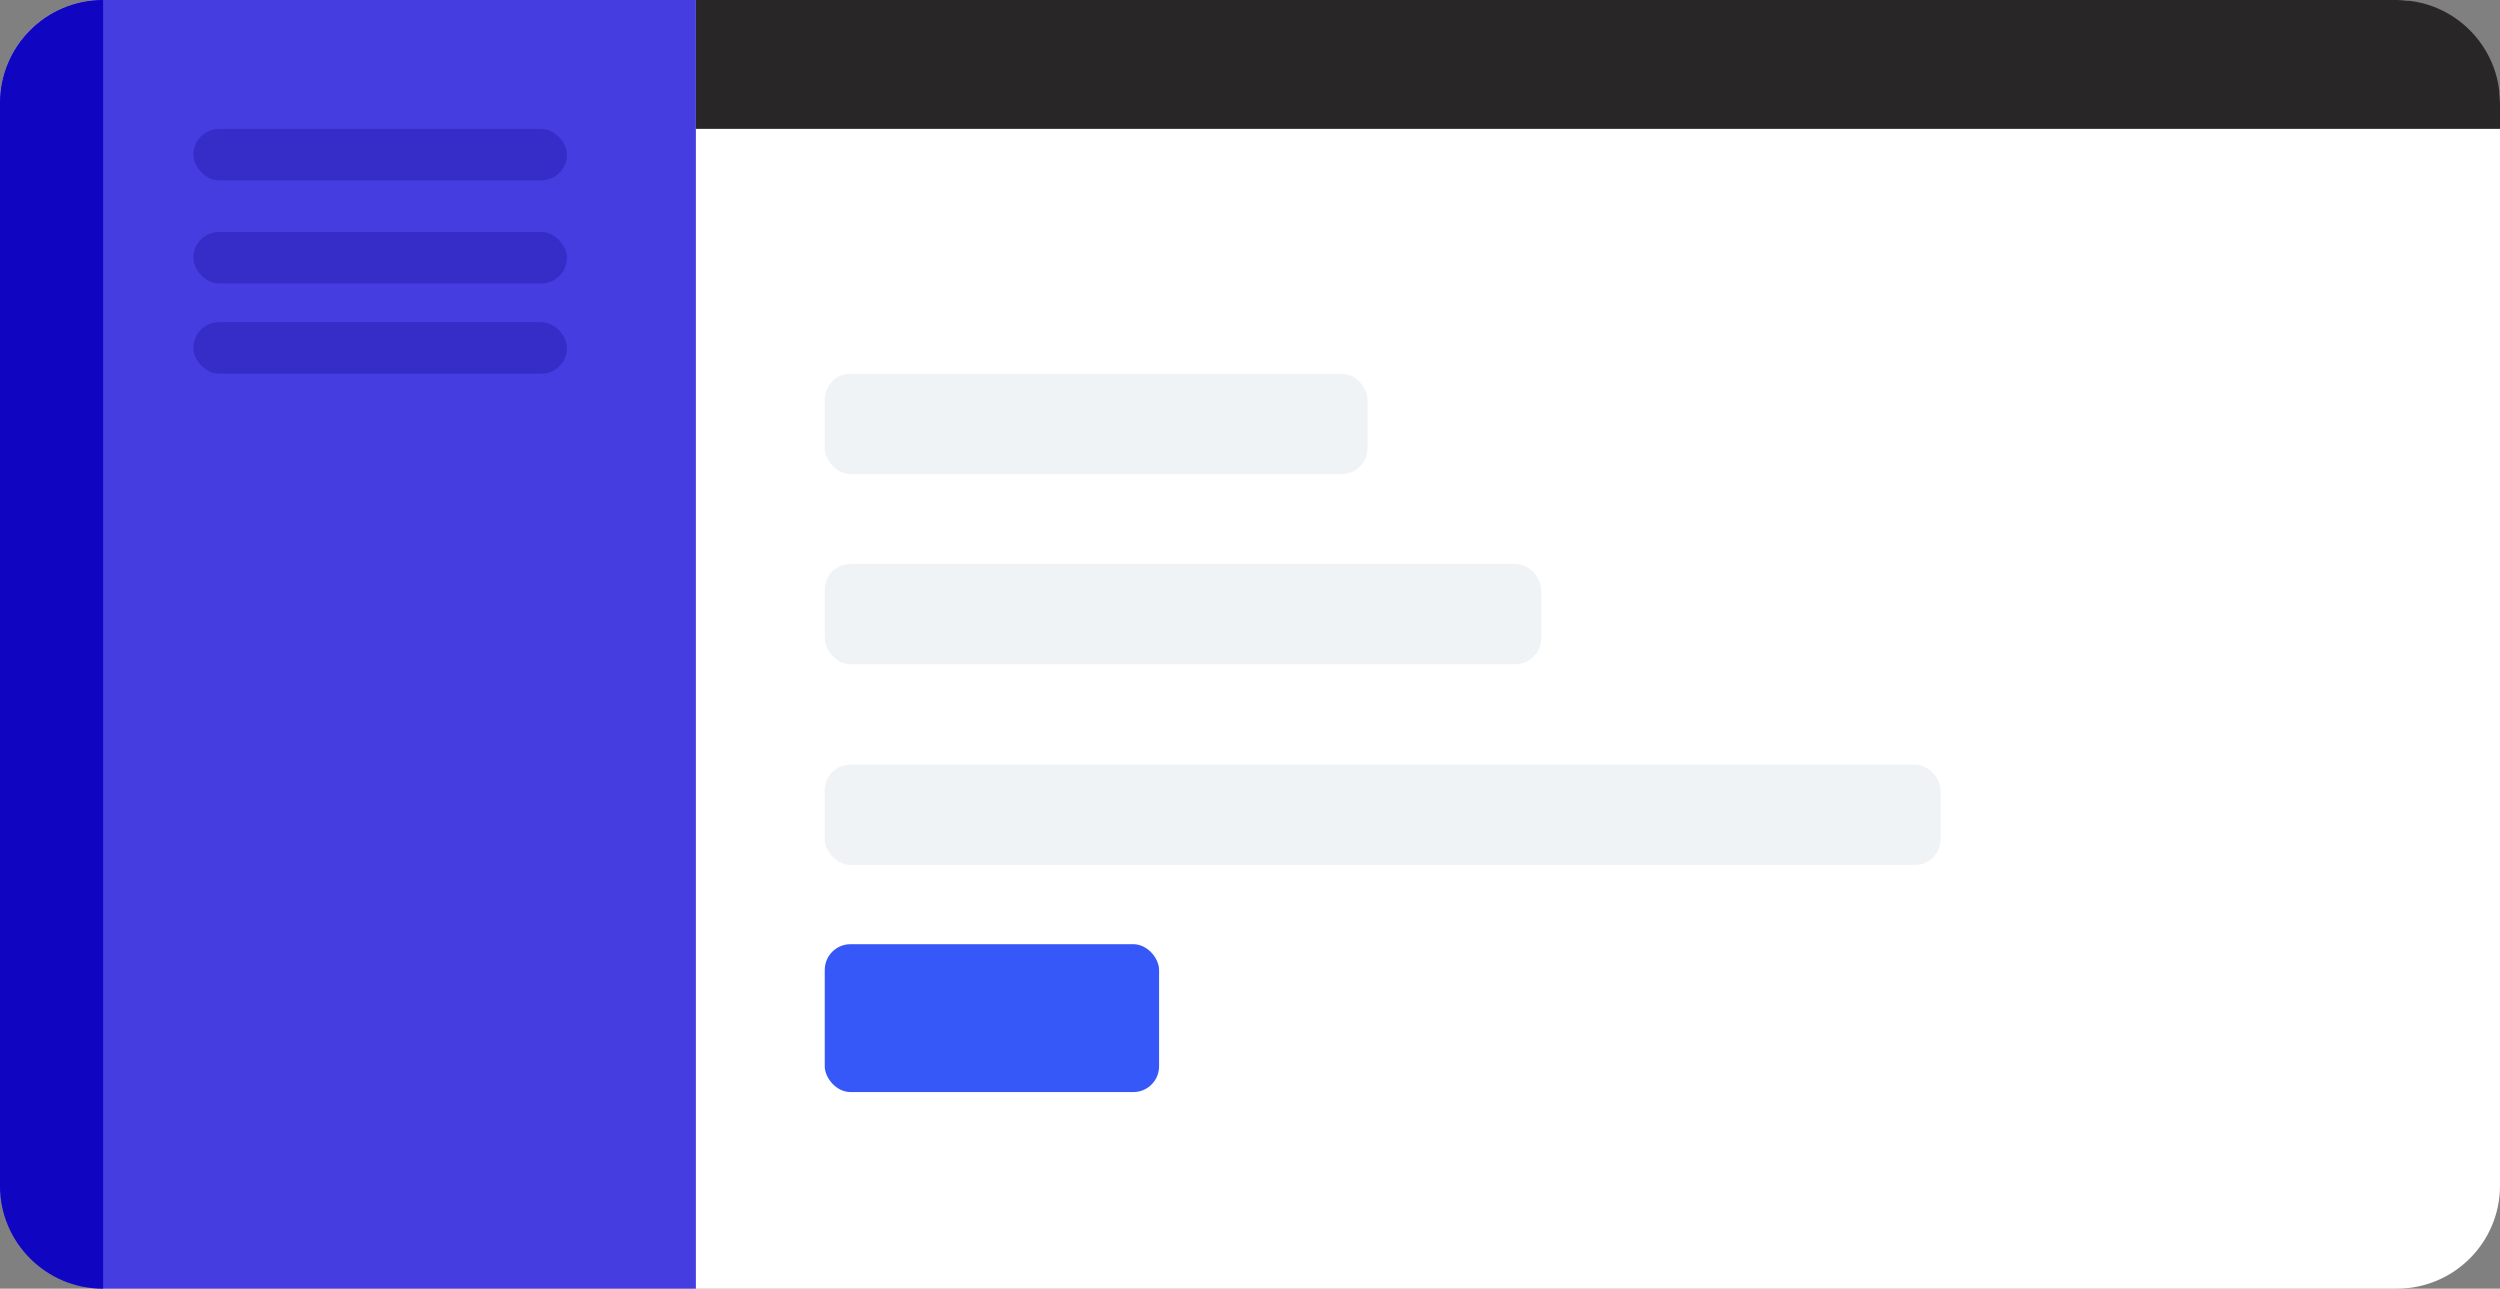 <svg width="194" height="100" viewBox="0 0 194 100" fill="none" xmlns="http://www.w3.org/2000/svg">
<rect x="0" y="0" width="194" height="100" fill="#808080" stroke="none"/>
<rect width="194" height="100" rx="8" fill="white"/>
<rect x="64" y="73.269" width="25.945" height="11.477" rx="2" fill="#3758F9"/>
<rect opacity="0.5" x="64" y="59.333" width="86.597" height="7.788" rx="2" fill="#E3E8EC"/>
<rect opacity="0.5" x="64" y="43.757" width="55.597" height="7.788" rx="2" fill="#E3E8EC"/>
<rect opacity="0.5" x="64" y="29" width="42.119" height="7.788" rx="2" fill="#E3E8EC"/>
<path d="M0 8C0 3.582 3.582 0 8 0H54V100H8C3.582 100 0 96.418 0 92V8Z" fill="#463DE1"/>
<path d="M0 8C0 3.582 3.582 0 8 0V100C3.582 100 0 96.418 0 92V8Z" fill="#1005C0"/>
<rect opacity="0.5" x="15" y="10" width="29" height="4" rx="2" fill="#261EB0"/>
<rect opacity="0.5" x="15" y="18" width="29" height="4" rx="2" fill="#261EB0"/>
<rect opacity="0.5" x="15" y="25" width="29" height="4" rx="2" fill="#261EB0"/>
<path d="M54 0H186C190.418 0 194 3.582 194 8V10H54V0Z" fill="#282626"/>
</svg>
